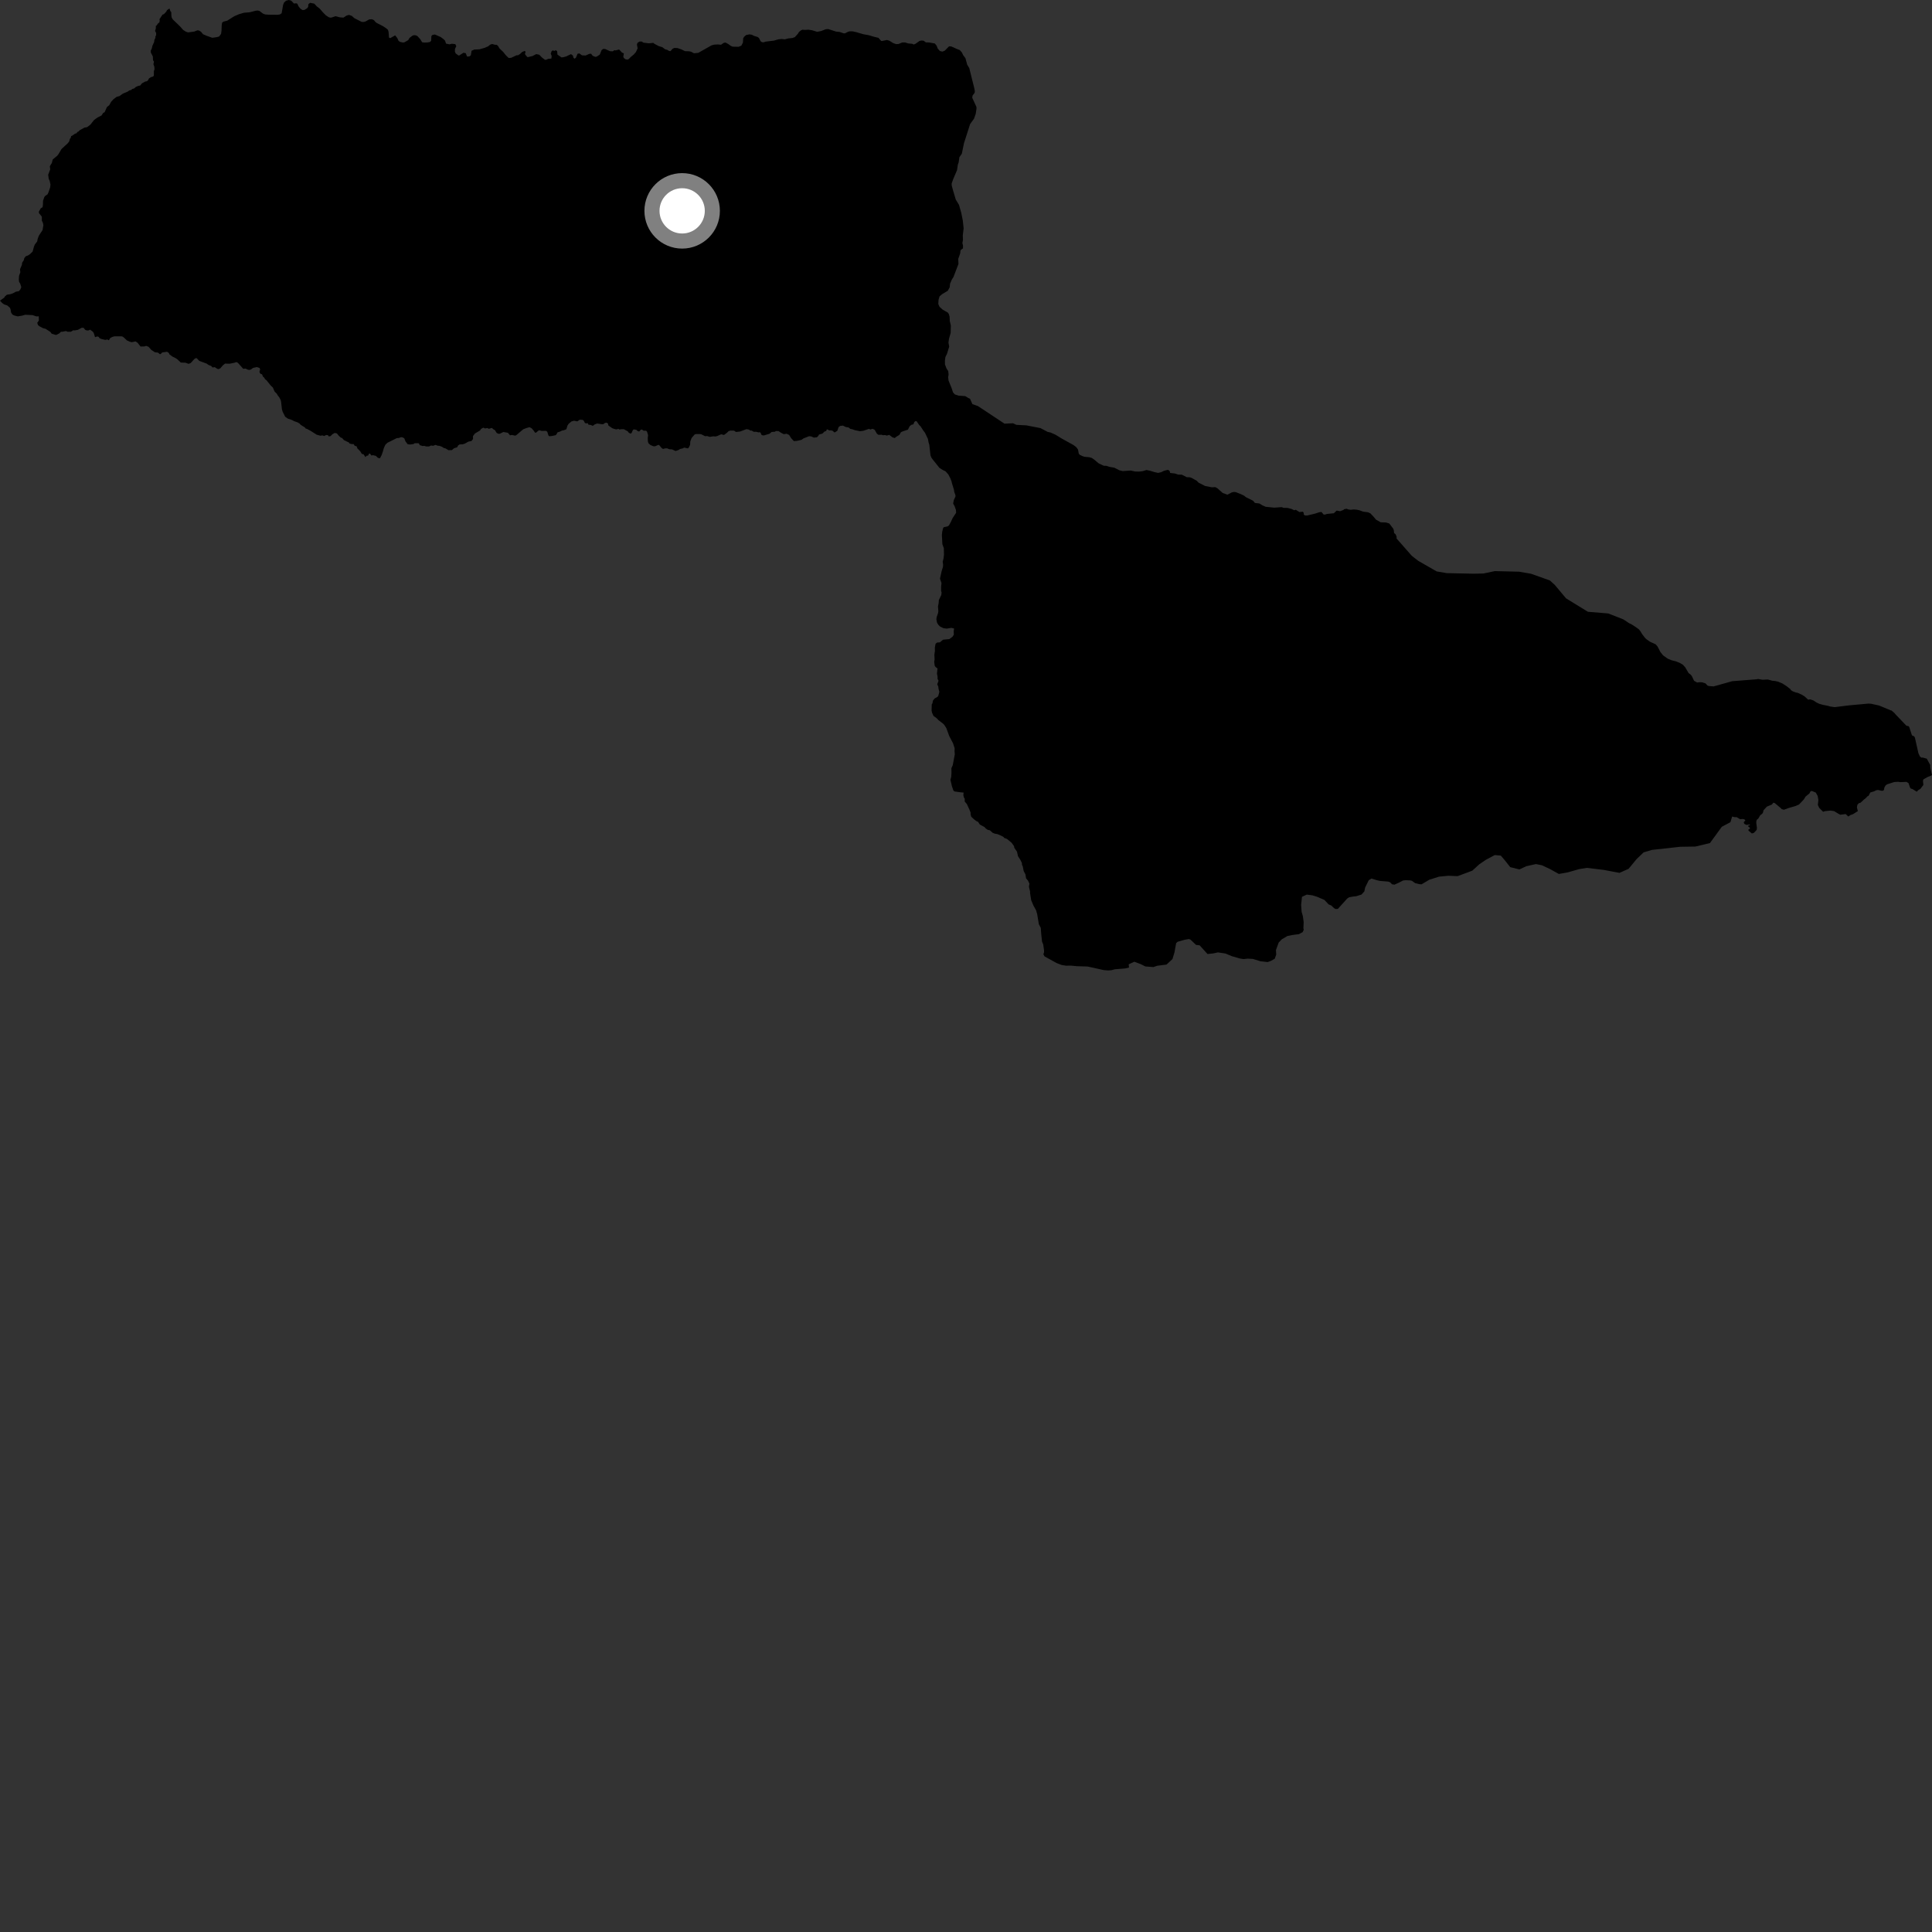 <?xml version="1.0" encoding="utf-8" ?>
<svg baseProfile="full" height="1024" version="1.1" width="1024" xmlns="http://www.w3.org/2000/svg" xmlns:ev="http://www.w3.org/2001/xml-events" xmlns:xlink="http://www.w3.org/1999/xlink"><rect width="100%" height="100%" fill="#333333" stroke="none"/><defs /><polygon fill="black" points="414.325,20.671 412.595,20.828 410.164,21.535 405.824,22.06 404.706,22.43 403.873,22.355 403.146,21.88 402.257,20.132 401.56,19.594 399.789,19.077 398.481,18.409 397.192,18.216 395.404,18.591 394.395,19.514 393.91,20.262 393.774,22.57 392.928,24.205 391.468,24.803 388.335,24.737 387.366,24.332 386.054,23.373 384.552,22.547 383.592,22.727 382.168,23.702 380.534,23.556 378.55,23.653 377.086,24.059 370.103,28.014 367.826,28.219 366.273,27.413 365.195,27.175 363.096,27.118 361.178,26.193 359.1,25.488 357.487,25.408 356.521,25.816 355.364,27.103 354.521,26.975 353.733,26.464 352.471,26.088 351.036,24.995 349.072,24.407 346.897,23.236 346.241,22.723 343.954,22.958 341.031,22.601 340.121,22.008 338.996,22.024 337.921,22.667 337.579,23.583 337.963,25.634 337.029,27.611 335.932,28.865 334.389,30.141 333.19,31.355 332.504,31.593 331.518,31.405 330.678,30.763 330.365,30.084 330.644,28.287 329.624,27.836 328.285,26.346 327.9,26.285 326.274,26.737 325.594,26.612 324.801,27.204 323.331,27.136 320.802,25.995 319.747,25.906 318.854,26.556 317.894,28.952 316.257,30.011 315.539,30.135 314.122,29.569 313.307,28.487 312.365,28.536 310.381,29.413 308.475,29.335 307.113,28.333 306.142,28.465 305.209,30.639 304.425,31.126 303.868,30.424 303.673,29.473 302.639,28.694 300.121,29.889 298.627,30.313 297.574,30.426 295.467,28.935 295.291,27.104 294.544,26.606 293.87,26.977 293.026,26.725 292.412,27.022 291.893,28.423 292.397,29.696 292.242,31.035 290.471,31.204 289.463,31.673 288.835,31.696 287.238,30.474 285.841,29.016 284.205,28.669 282.333,29.657 279.929,30.258 279.441,30.192 278.402,28.936 278.254,28.487 278.555,27.458 278.143,26.976 276.783,27.538 275.611,28.636 274.546,29.302 273.745,29.313 270.894,30.654 269.568,30.723 268.069,29.235 266.741,27.562 264.73,25.645 264.046,24.452 263.308,23.746 262.376,23.732 260.871,23.321 259.842,23.644 258.718,24.56 256.762,25.388 254.077,26.146 251.373,26.267 249.932,26.923 249.565,29.274 248.793,29.91 247.558,29.972 246.846,28.193 245.648,27.964 243.466,29.364 243.001,29.406 241.58,28.376 241.112,27.414 241.144,25.9 241.857,24.472 241.316,23.396 239.47,23.195 238.197,23.496 236.41,23.119 235.884,21.56 235.238,20.879 233.653,19.67 230.516,18.278 229.252,18.505 228.651,19.082 228.519,21.627 227.908,22.25 226.787,22.477 224.954,22.555 223.756,22.424 222.775,20.819 221.297,19.168 220.502,18.742 219.508,18.63 218.609,18.899 217.033,20.109 216.387,21.25 214.364,22.419 213.535,22.542 211.94,22.172 211.173,21.544 210.631,20.265 209.459,18.74 206.831,20.215 206.18,19.943 205.965,17.039 205.647,15.826 204.737,15.039 203.001,13.872 199.793,12.235 199.078,11.746 198.195,10.663 197.096,10.199 195.719,10.276 193.706,11.396 192.786,11.64 191.702,11.605 187.842,9.643 186.451,8.421 184.926,7.883 183.624,8.291 182.055,9.333 180.19,9.198 177.793,8.592 175.866,9.265 174.986,9.352 174.081,9.046 172.673,8.082 171.035,6.431 169.487,4.599 167.884,3.368 166.593,1.937 164.37,1.484 163.457,2.198 163.32,3.664 162.75,4.415 161.311,5.274 160.258,5.295 159.116,4.494 158.202,3.308 157.591,1.983 156.94,1.741 155.828,1.883 154.303,0.313 153.085,0.0 151.62,0.372 150.557,1.34 150.053,2.583 149.277,7.023 148.321,7.664 147.057,7.837 142.215,7.782 140.482,7.644 139.404,7.219 137.517,5.798 136.634,5.584 135.632,5.656 132.389,6.501 129.323,6.753 126.667,7.529 124.135,8.614 120.46,10.938 118.338,11.491 117.716,12.061 117.515,13.394 117.391,16.394 117.173,17.949 116.122,19.374 114.788,19.707 112.522,20.028 109.412,18.922 107.612,18.141 106.536,16.82 105.446,16.161 104.625,16.071 102.929,16.738 99.671,17.166 98.462,16.753 97.046,15.833 95.419,13.988 91.589,10.293 91.023,9.34 90.832,8.306 90.775,6.453 90.274,5.847 89.837,4.488 88.498,5.401 88.15,6.144 86.875,7.497 86.158,7.736 84.528,10.184 84.667,11 84.432,11.955 83.867,12.276 82.997,13.527 82.604,13.696 82.575,15.094 82.191,16.386 82.758,17.5 82.757,18.614 82.328,19.478 82.404,19.969 81.797,21.295 81.714,22.223 80.809,24.214 80.358,26.047 79.918,26.666 79.938,27.853 80.999,29.916 81.107,31.905 81.61,32.698 81.318,34.079 81.774,35.272 81.908,36.731 81.561,37.631 81.542,40.149 80.999,40.605 79.937,40.925 78.95,41.591 78.471,42.517 77.837,43.077 76.987,43.214 75.221,44.172 74.349,45.299 73.104,45.584 71.903,46.143 71.108,46.885 70.097,47.153 69.453,47.729 68.542,47.943 67.655,48.567 65.12,49.634 63.326,50.919 61.839,51.324 60.126,52.593 58.889,53.945 57.92,55.751 56.681,56.715 55.446,59.498 54.698,59.846 53.817,61.201 51.696,62.265 49.83,63.622 47.923,66.058 46.149,67.409 44.781,67.627 42.196,69.052 41.643,69.704 40.905,69.995 40.717,70.567 39.715,70.891 38.091,72.028 37.696,72.083 37.55,72.929 37.028,73.659 36.663,74.995 35.849,75.996 32.605,78.992 30.891,81.852 30.288,82.598 27.959,84.503 27.455,86.421 26.402,88.098 26.617,89.751 25.532,92.617 25.821,94.737 26.347,95.931 26.757,97.786 26.575,99.36 25.83,101.596 25.241,102.96 23.989,103.809 23.516,104.389 22.82,106.381 22.745,108.603 22.56,109.829 21.58,110.438 20.568,112.266 20.726,113.065 21.975,114.55 22.182,115.027 22.185,116.936 22.772,118.183 22.984,119.376 22.556,121.948 20.617,124.89 19.959,126.617 19.725,127.943 18.477,129.557 17.988,130.764 17.285,133.344 15.822,134.752 14.771,135.439 13.707,135.784 12.881,136.792 12.595,137.931 11.72,139.256 11.626,140.317 10.606,142.722 10.77,144.321 10.102,146.174 9.972,148.029 10.103,149.359 10.689,150.315 11.301,152.171 10.781,153.431 9.995,154.33 8.412,154.606 6.823,155.479 5.495,155.924 3.637,156.217 2.667,157.045 2.205,157.775 0.0,159.353 1.177,160.619 2.229,161.365 3.838,161.894 5.279,163.137 5.569,163.878 5.875,165.652 6.553,166.687 7.431,167.18 9.426,167.686 11.73,167.296 13.384,166.838 17.247,167.013 19.254,167.696 20.565,167.656 20.601,169.921 19.746,171.07 20.12,172.283 20.887,172.907 22.856,173.963 24.149,174.266 26.672,175.906 27.401,176.867 29.469,177.502 29.896,177.488 31.516,176.645 32.273,175.844 33.116,175.828 34.963,175.45 35.851,175.849 37.599,175.815 38.844,175.042 39.596,175.135 41.332,174.8 43.225,173.756 44.323,173.764 45.205,174.869 46.164,175.158 46.997,175.11 47.756,174.72 49.167,175.769 49.691,176.482 50.369,178.712 51.555,178.318 52.269,178.525 52.834,179.301 53.894,179.703 55.829,180.156 56.854,179.929 57.712,180.359 58.424,179.168 59.517,178.588 60.623,178.257 64.253,178.264 64.904,178.363 65.752,178.975 67.238,180.407 68.809,181.117 69.808,181.374 71.828,180.941 72.922,181.666 74.473,183.664 76.476,183.622 77.511,183.332 78.765,183.831 80.182,185.446 82.165,186.745 83.692,186.867 84.665,187.67 85.122,187.687 85.969,186.806 88.549,186.441 89.52,187.108 89.739,187.762 91.326,188.954 93.185,189.873 93.983,190.423 95.839,192.164 98.3,192.236 99.933,192.851 101.058,192.43 103.082,190.208 103.892,189.779 104.382,189.962 105.644,191.292 109.542,192.723 110.504,193.427 111.964,193.985 112.611,194.765 113.84,194.603 115.13,195.469 115.864,195.645 116.785,195.205 118.113,193.632 119.304,192.707 121.726,192.783 124.202,192.281 125.074,191.966 125.736,192.043 126.402,192.645 128.921,195.476 130.151,195.355 131.408,195.962 132.263,196.068 133.023,195.822 134.103,195.005 136.092,194.555 137.592,195.018 137.895,195.904 137.557,196.704 137.638,197.597 138.264,198.256 138.845,198.339 139.448,199.737 139.939,200.024 140.508,201.011 141.215,201.509 143.46,204.295 144.62,205.387 145.536,207.516 146.851,208.834 146.998,209.285 148.06,210.653 148.765,212.024 148.988,212.953 149.414,216.887 149.814,218.215 151.153,220.876 152.598,221.897 154.63,222.553 155.878,223.221 157.635,223.834 158.812,224.509 159.297,225.118 161.632,226.577 162.014,227.14 162.79,227.361 164.601,228.337 167.849,230.405 169.86,230.936 170.896,230.754 171.796,231.093 172.859,230.556 173.827,230.655 174.272,231.348 175.186,231.141 176.183,230.162 177.367,229.462 178.55,229.7 179.571,230.969 180.65,231.957 181.314,232.137 182.252,233.23 184.913,234.535 185.305,235.092 186.52,235.391 187.425,235.356 187.985,236.25 189.047,236.593 189.405,237.645 190.897,239.138 191.747,240.529 192.738,240.826 193.691,242.273 194.303,241.553 195.117,241.445 195.615,240.394 196.083,240.409 196.95,241.487 197.517,241.231 199.181,241.614 200.343,242.694 201.395,242.906 202.212,241.32 202.825,239.648 203.452,237.47 204.227,235.749 205.385,234.654 210.366,232.183 211.282,232.167 212.62,231.689 213.477,231.856 214.297,232.352 214.895,233.885 216.011,235.408 217.246,235.618 219.197,235.351 219.793,234.907 221.971,234.939 222.502,235.942 224.055,236.414 224.716,236.302 225.982,236.631 227.336,236.636 228.47,236.128 229.571,236.281 230.849,235.793 231.963,236.228 232.89,236.295 234.291,236.809 235.092,237.398 236.185,237.682 237.662,238.596 239.494,238.585 240.603,237.609 242.378,237.025 242.734,236.162 243.582,235.559 245.169,235.492 246.285,235.177 248.256,234.071 249.851,233.765 250.703,232.693 250.685,231.158 251.716,229.766 254.435,228.161 254.934,227.364 256.187,226.651 257.037,227.083 258.327,226.865 259.065,227.287 260.688,226.815 261.727,227.702 262.259,227.887 263.214,229.426 264.126,229.899 264.9,229.889 266.802,228.965 269.189,229.383 270.326,230.727 271.321,230.538 273.046,230.901 273.603,230.68 277.299,227.547 278.99,226.885 280.643,226.411 281.781,227 283.031,228.447 283.551,229.335 284.263,229.232 285.177,228.356 285.886,228.051 287.112,228.404 289.463,228.353 290.08,228.875 290.707,230.845 291.068,231.204 292.451,231.092 294.441,230.676 294.973,230.18 295.489,229.163 296.848,228.734 297.899,228.195 298.824,228.053 300.181,227.509 300.756,225.601 301.374,224.652 302.864,223.383 304.253,222.995 305.988,223.336 307.279,222.465 308.786,222.518 309.413,222.993 309.926,224.048 310.47,224.405 311.517,224.286 311.894,225.093 313.087,225.233 314.183,225.702 315.221,224.949 316.477,224.464 319.261,224.873 319.961,224.723 320.646,224.172 321.529,224.009 322.217,224.468 322.466,225.521 324.491,226.945 326.158,227.52 327.074,227.554 327.661,227.26 328.328,227.667 329.384,227.476 330.688,227.504 332.729,228.616 333.258,229.342 334.284,229.869 334.826,229.367 335.348,228.105 335.859,227.557 337.288,227.822 337.887,228.423 338.788,228.728 339.648,227.721 340.31,227.702 341.153,228.278 342.486,228.279 342.984,228.918 343.497,230.623 343.315,232.14 343.403,234.033 343.732,234.965 344.804,235.903 346.371,236.531 347.246,236.524 349.058,235.749 349.582,236.121 350.65,237.438 351.401,237.963 352.516,237.645 353.585,237.615 354.732,238.108 356.179,238.175 358.086,239.054 359.697,238.478 360.473,237.962 361.783,237.682 362.651,237.238 364.633,237.661 365.075,237.192 365.757,235.817 365.872,233.973 366.558,232.162 368.149,230.296 368.817,230.057 371.118,230.059 371.854,230.251 373.741,231.202 374.799,231.118 376.169,231.545 378.099,231.256 379.272,231.348 380.275,231.062 382.206,230.179 383.739,230.547 385.239,229.42 386.212,228.474 387.246,228.208 389.09,228.253 390.088,228.956 392.303,228.704 395.664,227.439 396.96,227.69 397.681,228.225 398.281,228.174 399.605,228.893 400.673,228.83 402.176,229.202 402.661,228.996 403.25,229.575 403.476,230.368 404.206,230.757 404.949,230.772 407.817,229.92 409.013,228.939 410.63,228.846 411.326,228.454 412.65,228.491 413.906,229.345 415.415,230.118 416.867,229.897 418.252,230.526 419.296,232.196 420.747,233.776 422.344,233.677 424.769,233.139 425.896,232.345 428.841,231.199 429.973,231.322 431.377,231.939 432.953,231.763 433.685,231.085 434.11,230.312 435.863,229.825 437.056,228.687 437.858,228.481 438.289,227.496 439.624,228.166 440.447,228.069 441.419,228.391 442.155,229.144 442.572,229.138 443.85,228.258 444.441,226.401 445.275,225.762 446.778,225.576 448.185,226.302 449.768,226.562 450.686,227.312 451.728,227.498 453.1,228.005 455.828,228.553 457.605,228.31 460.592,227.302 461.31,227.649 462.515,227.259 463.594,227.814 464.779,229.865 465.604,230.476 467.232,230.412 468.061,230.689 469.097,230.578 470.009,230.864 471.316,230.493 473.008,231.781 474.196,232.177 475.331,231.304 476.652,230.532 477.553,229.048 478.574,228.604 481.226,227.72 482.131,225.918 483.034,225.174 484.129,224.9 484.586,223.68 485.31,223.126 485.852,223.299 487.158,225.222 487.935,225.984 489.379,228.223 490.275,229.394 491.829,232.642 492.145,234.432 492.545,235.711 493.184,241.37 493.652,242.527 494.248,243.392 497.935,247.993 499.635,249.087 501.145,249.8 502.621,251.456 503.696,253.499 504.327,255.139 504.58,256.234 505.564,259.399 505.782,260.734 506.414,262.52 506.416,263.181 505.562,265.01 505.188,266.892 505.946,268.269 506.665,270.272 506.773,271.771 504.947,274.528 503.907,276.778 502.939,278.509 502.254,278.98 500.142,279.46 499.807,280.107 499.371,281.986 499.217,283.635 499.475,288.421 500.246,290.539 500.328,293.968 500.088,296.02 499.649,297.707 499.86,299.235 499.799,300.399 499.047,302.874 498.207,306.721 499.002,308.96 498.808,311.273 498.823,313.291 499.071,314.063 498.891,315.428 497.631,317.985 497.47,319.866 497.149,321.363 497.339,324.014 497.134,325.14 496.425,327.181 496.3,328.201 496.649,330.068 497.384,331.218 498.205,332.039 499.986,332.93 501.807,333.18 504.249,332.777 505.704,333.137 505.464,334.534 505.558,336.374 504.813,337.515 503.17,338.728 499.849,339.053 498.129,340.461 496.671,340.56 495.865,341.221 495.493,343.231 495.524,345.032 495.232,346.989 495.348,349.517 495.156,350.81 495.417,352.857 495.899,353.563 496.881,354.266 496.613,357.08 496.925,358.541 496.927,359.846 497.445,360.813 496.763,362.668 497.348,364.03 497.415,364.938 497.865,366.716 497.339,368.73 496.891,369.364 495.353,370.206 494.454,371.397 494.242,372.695 493.845,373.36 493.759,376.568 494.003,377.718 494.769,379.444 496.424,380.642 497.413,381.69 499.784,383.492 500.513,384.258 501.595,385.936 503.099,390.084 505.14,393.966 505.984,396.62 505.93,398.209 506.061,399.806 504.958,405.636 504.269,407.122 504.295,409.771 504.167,411.76 503.744,413.325 504.551,416.765 505.327,418.994 505.909,419.49 509.332,419.968 510.715,420.069 510.608,421.55 510.905,422.747 511.324,423.278 511.32,424.821 512.438,426.149 513.832,429.126 514.443,430.72 514.418,431.651 514.809,432.92 516.328,434.32 517.479,435.178 518.438,435.642 519.28,436.971 521.894,438.414 522.397,439.053 523.454,439.798 524.676,440.095 526.101,441.377 527.286,441.857 528.62,442.089 530.61,442.916 531.839,443.573 532.289,444.13 533.721,444.658 536.141,446.638 537.475,448.512 537.571,449.295 539.033,451.424 539.558,453.815 540.726,455.593 541.618,457.376 541.679,458.411 542.049,459.074 542.589,461.727 543.501,463.411 543.837,465.534 544.852,466.729 545.618,468.322 545.353,469.996 545.973,472.565 545.958,473.392 546.56,477.128 547.76,480.001 549.137,482.472 549.717,484.466 550.616,489.852 551.635,491.791 551.844,494.772 552.293,499.047 552.937,500.622 553.375,503.761 553.372,504.719 553.013,505.8 553.649,506.92 560.047,510.45 562.74,511.473 565.031,511.833 567.695,511.803 570.888,512.11 576.424,512.271 585.037,514.169 587.336,514.355 588.994,514.244 590.992,513.729 596.251,513.311 598.393,512.814 598.236,511.103 601.191,509.746 604.546,510.979 607.04,512.234 611.309,512.568 613.345,511.873 618.292,511.239 621.44,508.305 622.505,504.727 623.381,499.896 624.144,499.163 627.903,498.097 630.097,497.712 630.974,497.998 633.91,500.818 635.831,501.036 640.003,505.648 642.957,505.341 645.548,504.79 649.505,505.379 652.854,506.775 656.989,507.988 659.035,508.333 661.315,508.096 664.074,508.253 668.046,509.478 671.918,509.92 673.707,509.238 675.631,508.16 676.434,505.937 676.271,503.578 677.723,499.597 679.316,497.903 682.401,496.082 685.216,495.534 688.424,495.13 690.429,494.049 691.016,492.774 690.835,491.993 690.968,488.681 690.554,485.626 689.889,483.321 689.625,479.646 690.074,475.323 692.629,474.152 695.628,474.542 698.164,475.339 701.999,476.999 704.181,479.343 705.617,479.935 707.009,481.286 707.85,481.771 709.068,481.744 714.066,476.234 715.065,475.579 717.207,475.175 718.852,475.018 721.628,474.129 723.146,472.43 723.561,470.374 725.451,466.552 726.885,465.651 729.884,466.557 731.479,466.914 735.736,467.257 736.779,467.62 737.796,468.681 739.101,468.886 741.513,467.79 743.638,466.683 745.026,466.521 747.404,466.624 748.32,466.833 750.038,468.071 752.365,468.634 753.473,468.703 757.563,466.279 762.706,464.647 767.661,464.169 772.57,464.373 780.334,461.484 784.051,458.093 787.557,455.707 792.257,453.197 795.468,453.497 797.565,455.943 800.448,459.6 805.32,460.817 808.954,459.111 814.086,457.975 817.276,458.609 821.595,460.654 826.215,463.21 830.823,462.4 836.994,460.649 841.073,459.987 849.988,461.066 858.352,462.634 863.172,460.501 867.463,455.304 871.16,451.77 875.6,450.463 890.524,448.813 898.618,448.685 906.299,446.848 912.6,438.203 917.141,435.791 918.074,432.783 919.434,433.123 920.457,433.101 922.319,434.217 923.543,434.075 924.592,434.251 925.113,434.985 924.44,435.453 924.23,436.008 924.544,436.68 925.716,437.219 927.479,436.962 927.498,437.291 926.586,437.603 926.619,438.052 927.528,438.756 927.379,439.304 926.692,439.662 926.739,440.242 928.52,441.753 929.546,441.475 931.059,439.89 931.201,438.719 930.857,436.191 930.91,435.127 931.248,434.385 931.91,433.891 932.947,432.115 934.029,431.27 934.431,430.642 934.697,429.467 936.486,427.525 939.097,426.449 939.918,425.427 940.671,425.653 943.583,428.085 944.392,428.873 945.537,429.171 947.847,428.323 951.775,427.164 953.544,426.383 956.02,423.772 957.01,422.191 959.051,420.513 959.634,419.393 960.366,419.231 962.416,420.095 963.406,421.862 963.784,424.038 963.499,426.651 964.249,428.247 966.291,430.252 967.315,429.92 970.173,429.631 972.084,429.897 974.645,431.452 975.444,431.822 978.248,431.471 979.657,432.792 980.66,432.057 982.099,431.531 984.693,429.914 984.209,427.97 984.436,426.609 985.199,425.724 986.103,425.479 987.968,423.741 988.819,423.105 989.793,422.052 990.329,421.87 991.311,420.016 993.228,419.448 994.439,418.854 995.397,418.696 997.354,419.153 998.25,419.012 998.671,418.326 998.652,417.667 999.351,416.35 1000.192,415.708 1003.943,414.497 1006.15,414.371 1007.148,414.556 1010.459,414.409 1011.552,415.068 1012.357,417.425 1012.74,417.952 1013.689,418.229 1015.961,419.633 1016.604,418.861 1017.831,418.13 1019.428,416.048 1019.221,413.847 1019.435,413.119 1021.487,411.913 1023.591,411.067 1024.0,410.716 1023.375,408.233 1023.07,406.543 1023.08,405.475 1021.223,402.104 1019.026,401.504 1018.373,401.559 1017.577,400.924 1016.802,399.226 1014.947,390.986 1014.569,390.291 1013.377,389.756 1011.908,385.256 1011.539,384.864 1010.438,384.655 1004.703,378.652 1004.099,377.917 1002.527,376.577 1002.157,376.514 995.95,373.938 991.681,372.999 990.248,372.925 980.052,373.851 972.402,374.803 969.928,374.439 969.072,374.16 966.091,373.553 964.164,373.001 962.755,372.329 961.13,371.241 959.418,370.682 958.359,370.837 956.492,369.122 954.871,368.138 952.708,367.174 952.072,367.097 950.245,366.437 949.163,365.751 949.039,365.331 946.857,363.636 944.683,362.243 942.429,361.296 940.825,360.938 939.34,360.796 936.992,360.155 934.145,360.279 931.814,359.873 931.083,360.039 918.082,361.049 908.255,363.814 905.695,363.6 904.951,363.317 903.951,362.194 902.137,361.636 900.879,361.581 899.514,361.742 897.897,360.855 896.738,358.368 896.073,357.55 894.989,356.742 893.171,353.652 891.961,352.32 890.456,351.435 888.421,350.559 885.871,349.926 883.836,349.055 881.452,347.352 880.005,345.51 878.51,342.609 877.521,341.486 874.513,340.123 872.672,338.824 871.908,338.113 870.354,336.065 869.563,334.722 868.677,333.592 867.042,332.391 864.561,330.795 863.57,330.372 860.382,328.271 852.42,325.145 841.618,324.255 830.048,317.145 824.042,309.985 821.474,307.66 811.447,304.094 805.166,303.012 792.283,302.699 786.203,303.977 780.94,304.066 766.874,303.78 761.435,302.849 751.715,297.266 748.307,294.618 740.201,285.409 740.251,284.49 739.67,283.143 738.901,282.54 738.732,280.96 738.387,280.133 736.368,277.474 734.55,276.916 731.806,276.828 729.327,275.446 727.881,273.711 726.335,272.089 725.048,271.509 722.502,271.191 720.466,270.43 719.196,270.161 717.501,270.022 715.924,270.193 714.657,270.029 713.69,269.649 712.341,269.914 712.133,270.242 710.274,270.951 708.472,270.605 706.954,272.036 703.384,272.392 702.138,272.758 701.505,272.678 700.394,271.348 699.246,271.499 697.07,272.218 692.801,273.235 691.637,273.172 691.057,272.773 690.943,271.723 690.503,271.211 688.723,271.386 686.78,270.193 685.95,270.436 684.549,269.757 682.427,269.21 680.316,269.183 679.35,268.797 675.37,269.066 670.825,268.611 669.106,267.84 667.484,266.849 665.145,266.58 664.161,265.398 660.401,263.54 659.416,262.737 657.594,261.859 654.911,260.811 653.962,260.743 652.816,261.001 650.589,262.195 648.084,261.304 645.229,258.785 644.157,258.193 642.252,258.274 638.743,257.587 635.293,255.835 634.304,254.819 631.49,253.247 630.629,252.967 629.048,252.937 626.351,251.576 624.445,251.553 622.834,250.986 620.179,250.676 620.04,249.84 619.487,249.232 618.842,249.047 616.855,249.556 615.514,250.25 613.841,250.649 611.805,250.205 609.457,249.467 607.647,249.123 605.551,249.748 603.761,249.93 601.754,249.917 599.298,249.394 595.087,249.681 593.264,249.238 590.568,247.879 588.115,247.459 586.403,246.904 585.027,246.858 582.333,245.599 579.817,243.492 578.62,242.698 577.34,242.337 574.902,242.119 573.723,241.751 572.324,241.065 571.773,240.456 571.364,238.256 570.464,237.029 569.047,235.926 562.676,232.393 559.431,230.415 556.863,229.256 555.237,228.891 551.463,226.901 544.033,225.458 538.683,225.173 536.947,224.342 532.41,224.55 518.333,215.232 515.394,214.197 514.12,211.338 513.085,210.877 511.632,209.952 508.086,209.698 506.059,209.031 505.135,207.986 504.36,205.664 502.732,201.656 502.537,199.855 502.779,198.596 502.583,196.686 501.694,195.334 500.851,193.153 500.834,191.068 501.096,189.201 501.902,187.58 503.094,183.726 502.709,181.559 502.989,179.531 503.879,176.438 503.962,172.5 503.411,170.17 503.298,167.802 502.919,166.53 502.396,165.703 499.685,164.16 497.99,162.631 497.322,161.115 497.446,158.888 497.973,157.101 499.314,155.934 502.342,154.123 503.376,152.223 503.546,150.386 504.502,148.145 505.381,146.763 508.002,139.915 507.883,137.236 508.946,134.209 509.044,132.888 509.4,132.331 510.403,131.638 510.417,130.105 510.078,128.834 510.384,127.187 510.291,124.841 510.75,121.047 510.288,116.802 509.495,112.823 508.302,108.608 506.575,105.763 505.051,100.626 504.431,98.311 504.392,97.259 505.164,95.07 507.259,90.144 507.655,87.339 508.1,86.132 508.485,83.334 509.782,81.484 510.919,75.948 514.184,65.753 516.262,62.899 517.139,60.389 517.556,57.674 517.538,56.663 515.3,51.829 515.471,50.66 516.56,49.209 516.697,48.356 516.339,46.543 513.746,36.134 512.616,34.221 511.693,30.807 510.55,29.299 509.793,27.769 508.696,26.534 506.889,25.825 504.191,24.61 503.005,24.559 500.795,26.821 499.497,27.358 498.164,27.039 496.994,25.693 496.442,24.236 495.488,23.051 492.408,22.504 490.734,22.456 489.502,21.556 488.285,21.489 487.366,21.697 485.204,23.233 484.278,23.585 483.481,23.206 481.359,23.02 479.739,22.499 478.138,22.522 476.287,23.305 474.971,23.38 473.421,22.847 471.423,21.592 470.12,21.195 467.281,21.757 466.882,21.52 465.58,20.045 463.25,19.489 460.337,18.616 457.735,18.173 453.723,17.009 451.892,16.614 450.362,16.609 449.524,16.82 447.817,17.673 447.188,17.678 445.048,16.931 443.119,16.74 438.963,15.395 437.678,15.499 435.221,16.446 433.08,16.849 430.503,16.058 428.502,15.738 426.69,15.85 425.371,15.757 424.616,16.024 423.485,16.939 422.884,17.912 421.291,19.673 419.971,20.151 417.786,20.367 415.979,20.841 414.325,20.671" /><circle cx="361.557" cy="111.76" fill="rgb(100%,100%,100%)" r="16" stroke="grey" stroke-width="8" /></svg>